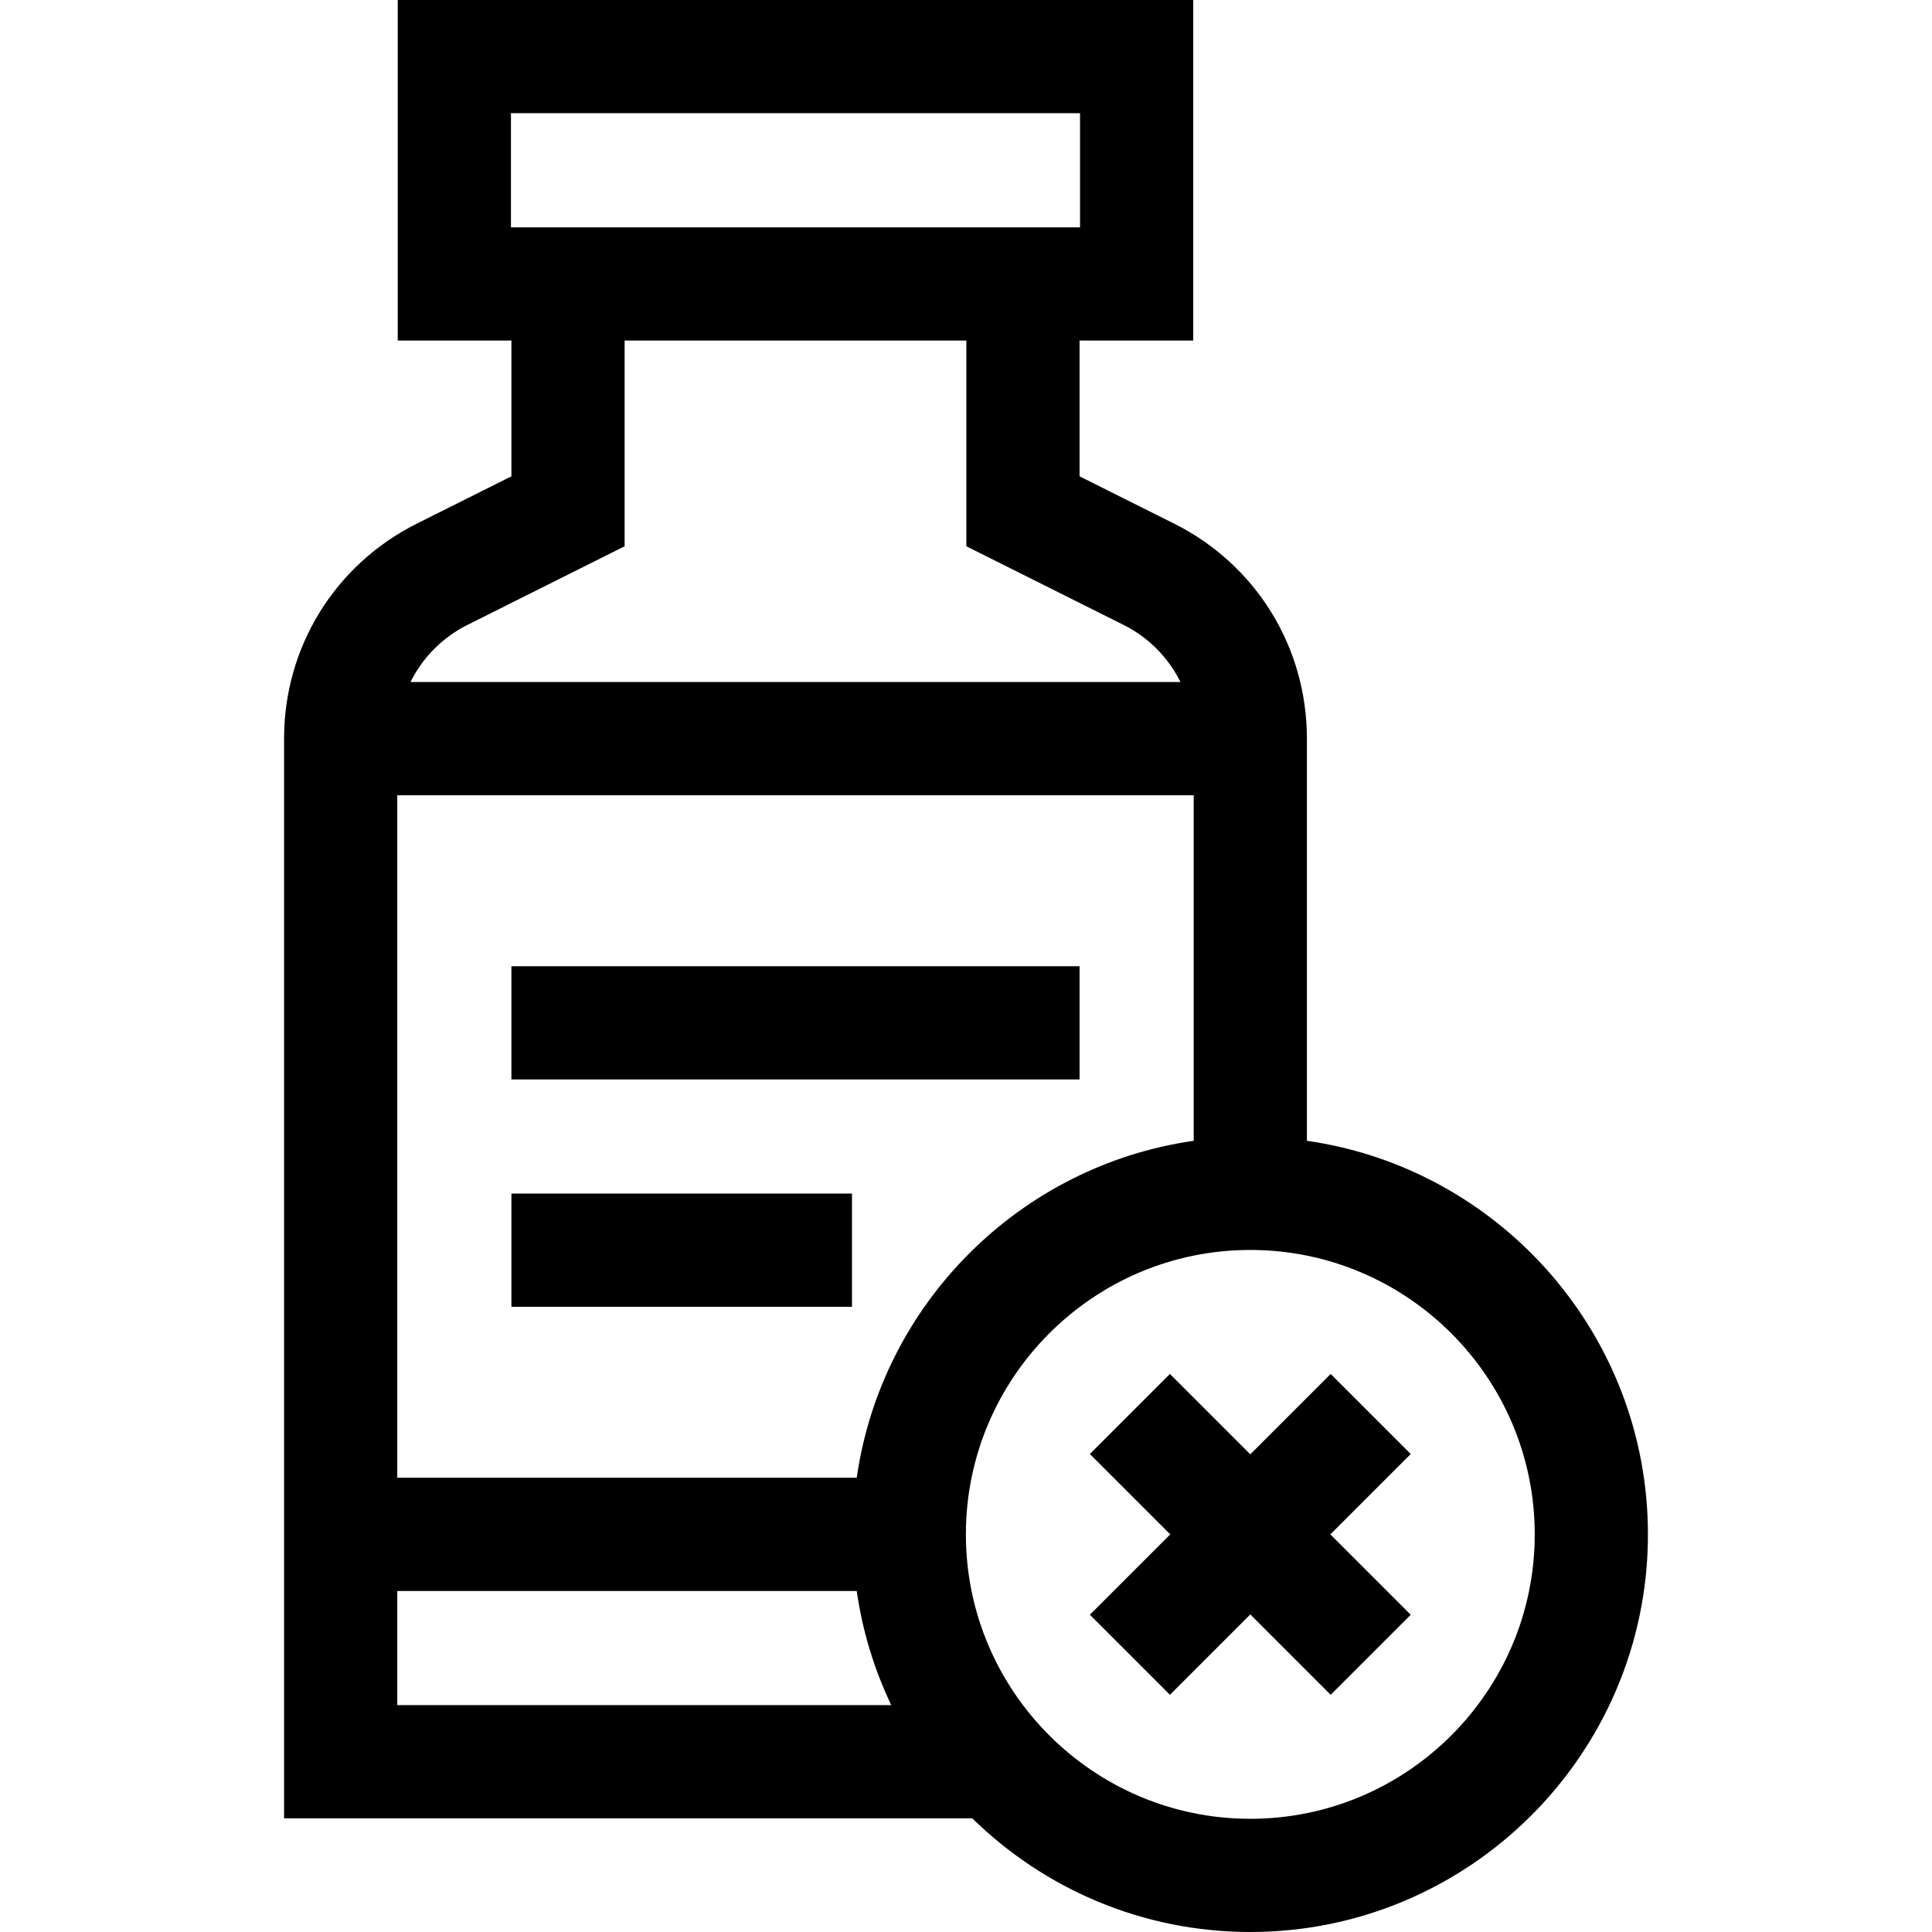 <svg id="Capa_1" enable-background="new 0 0 512 512" height="512" viewBox="0 0 512 512" width="512" xmlns="http://www.w3.org/2000/svg"><g><path d="m135.531 256.063h150.563v30h-150.563z"/><path d="m135.531 316.311h90.25v30h-90.25z"/><path d="m346.344 302.322v-106.573c0-24.293-13.497-46.135-35.225-57.001l-25.025-12.516v-35.982h30.125v-90.25h-210.813v90.25h30.125v35.981l-25.025 12.516c-21.728 10.866-35.225 32.708-35.225 57.001v286.127h182.379c19.015 18.623 45.029 30.125 73.684 30.125 58.104 0 105.375-47.271 105.375-105.375 0-53.012-39.351-96.998-90.375-104.303zm-119.303 89.303h-121.76v-180.876h211.063v91.574c-46.123 6.602-82.7 43.179-89.303 89.302zm-91.635-331.375v-30.25h150.813v30.25h-.125-150.563v.001h-.125zm-11.481 105.329 41.606-20.808v-54.521h90.563v54.52l41.606 20.808c6.73 3.366 11.951 8.729 15.139 15.17h-204.053c3.187-6.44 8.409-11.804 15.139-15.169zm-18.644 256.046h121.76c1.529 10.68 4.661 20.848 9.151 30.25h-130.911zm226.063 60.375c-41.562 0-75.375-33.813-75.375-75.375s33.813-75.375 75.375-75.375 75.375 33.813 75.375 75.375-33.813 75.375-75.375 75.375z"/><path d="m352.646 364.11-21.302 21.302-21.302-21.302-21.213 21.213 21.302 21.302-21.302 21.302 21.213 21.213 21.302-21.302 21.302 21.302 21.212-21.213-21.301-21.302 21.301-21.302z"/></g></svg>